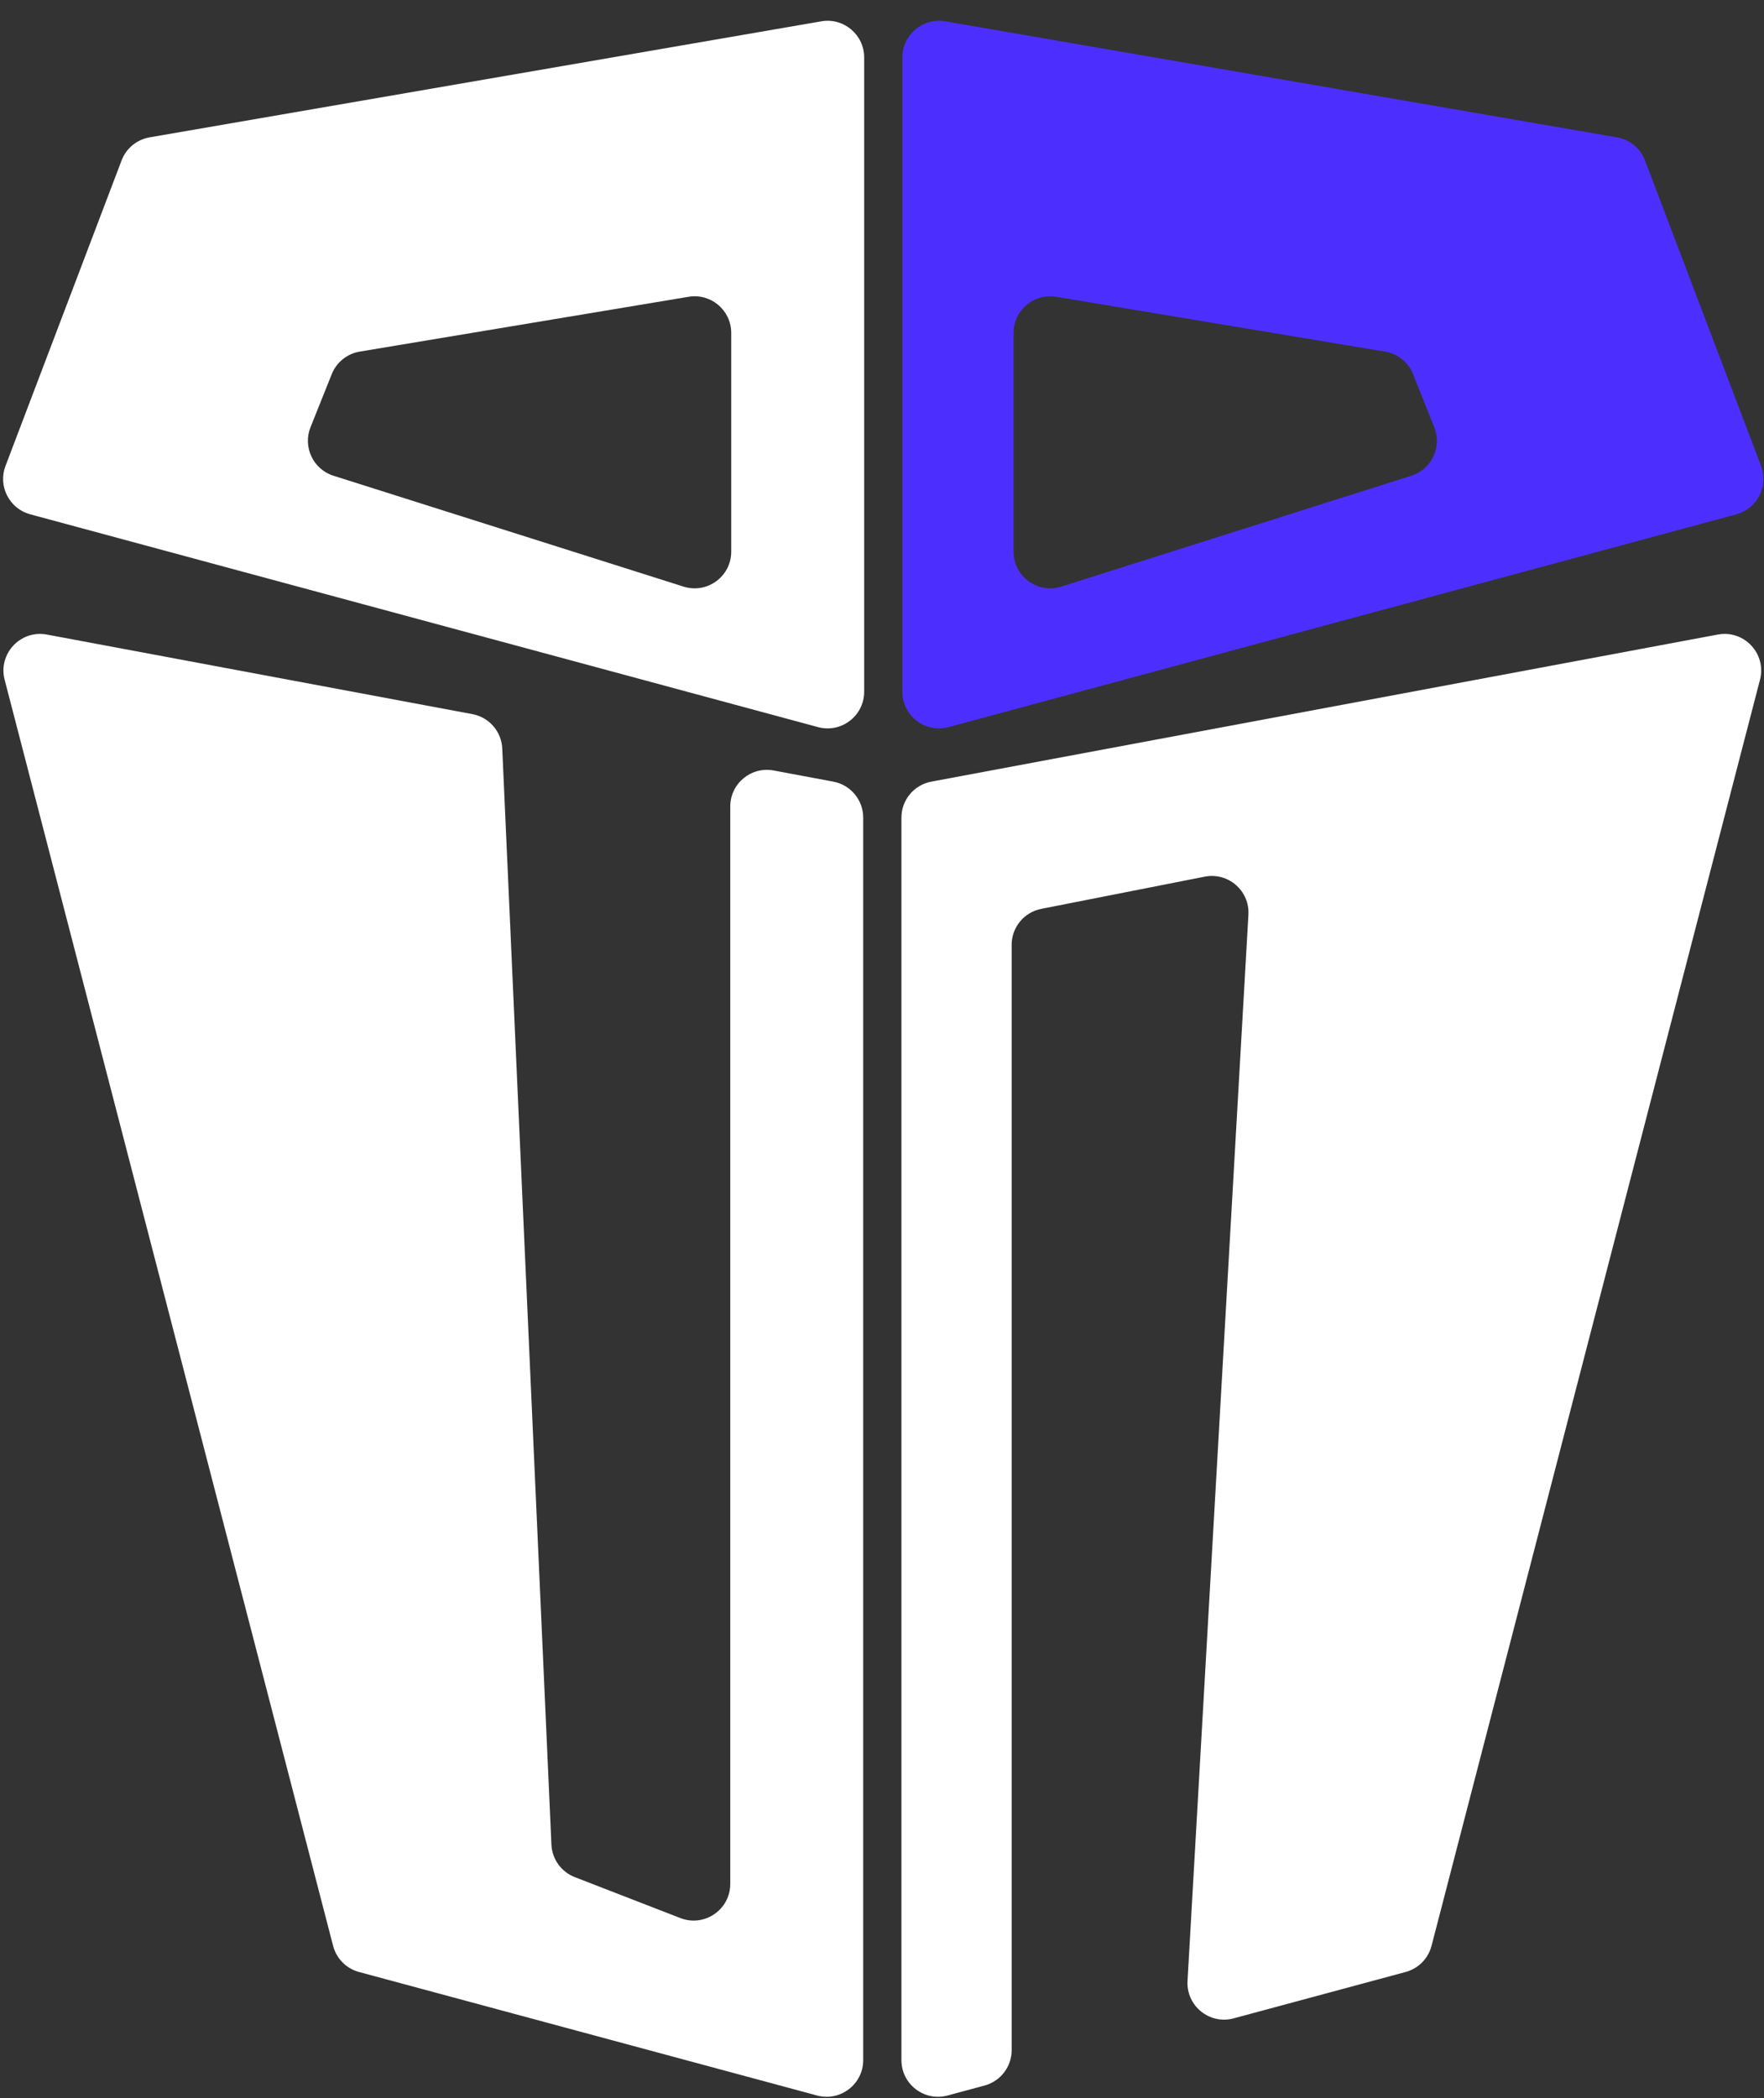 <svg width="1300" height="1546" viewBox="0 0 1300 1546" fill="none" xmlns="http://www.w3.org/2000/svg">
<rect x="0" y="0" width="1300" height="1546" fill="#333333" stroke="none"/>
<path fill-rule="evenodd" clip-rule="evenodd" d="M636.86 42.318C636.86 25.569 621.769 12.861 605.265 15.712L110.238 101.212C100.833 102.836 92.984 109.305 89.594 118.227L4.059 343.317C-1.614 358.246 6.839 374.81 22.257 378.974L602.82 535.789C619.981 540.424 636.86 527.499 636.86 509.723V42.318ZM538.887 245.324C538.887 228.64 523.906 215.949 507.449 218.692L265.121 259.08C255.816 260.631 247.995 266.926 244.491 275.685L228.847 314.795C223.017 329.369 230.801 345.824 245.765 350.563L503.736 432.254C521.143 437.766 538.887 424.772 538.887 406.514V245.324Z" fill="white"/>
<path fill-rule="evenodd" clip-rule="evenodd" d="M665.027 42.318C665.027 25.57 680.118 12.861 696.623 15.712L1191.65 101.212C1201.06 102.836 1208.91 109.305 1212.3 118.227L1297.83 343.317C1303.51 358.246 1295.05 374.81 1279.63 378.974L699.068 535.789C681.907 540.424 665.027 527.499 665.027 509.723V42.318ZM746.964 245.324C746.964 228.64 761.945 215.949 778.402 218.692L1020.73 259.08C1030.03 260.631 1037.86 266.926 1041.36 275.685L1057 314.795C1062.83 329.369 1055.05 345.824 1040.09 350.563L782.115 432.254C764.708 437.766 746.964 424.772 746.964 406.514V245.324Z" fill="#4C2FFF"/>
<path fill-rule="evenodd" clip-rule="evenodd" d="M370.141 551.559C369.579 539.028 360.461 528.535 348.131 526.229L34.521 467.585C15.079 463.949 -1.544 481.761 3.423 500.905L245.478 1433.82C247.916 1443.22 255.211 1450.58 264.584 1453.11L602.119 1544.12C619.277 1548.74 636.148 1535.82 636.148 1518.05V602.507C636.148 589.509 626.887 578.356 614.111 575.967L570.141 567.744C553.529 564.638 538.178 577.384 538.178 594.284V1388.2C538.178 1407.18 519.113 1420.24 501.417 1413.38L423.592 1383.2C413.612 1379.33 406.86 1369.93 406.38 1359.24L370.141 551.559Z" fill="white"/>
<path fill-rule="evenodd" clip-rule="evenodd" d="M664.314 602.507C664.314 589.509 673.575 578.356 686.352 575.967L1265.94 467.585C1285.39 463.949 1302.01 481.761 1297.04 500.905L1054.99 1433.82C1052.55 1443.22 1045.25 1450.58 1035.88 1453.11L909.146 1487.28C891.367 1492.07 874.111 1478.06 875.161 1459.67L920.03 674.014C921.036 656.404 905.162 642.575 887.856 645.984L767.337 669.722C754.681 672.215 745.555 683.313 745.555 696.213V1510.7C745.555 1522.91 737.368 1533.6 725.584 1536.77L698.343 1544.12C681.185 1548.74 664.314 1535.82 664.314 1518.05V602.507Z" fill="white"/>
</svg>

